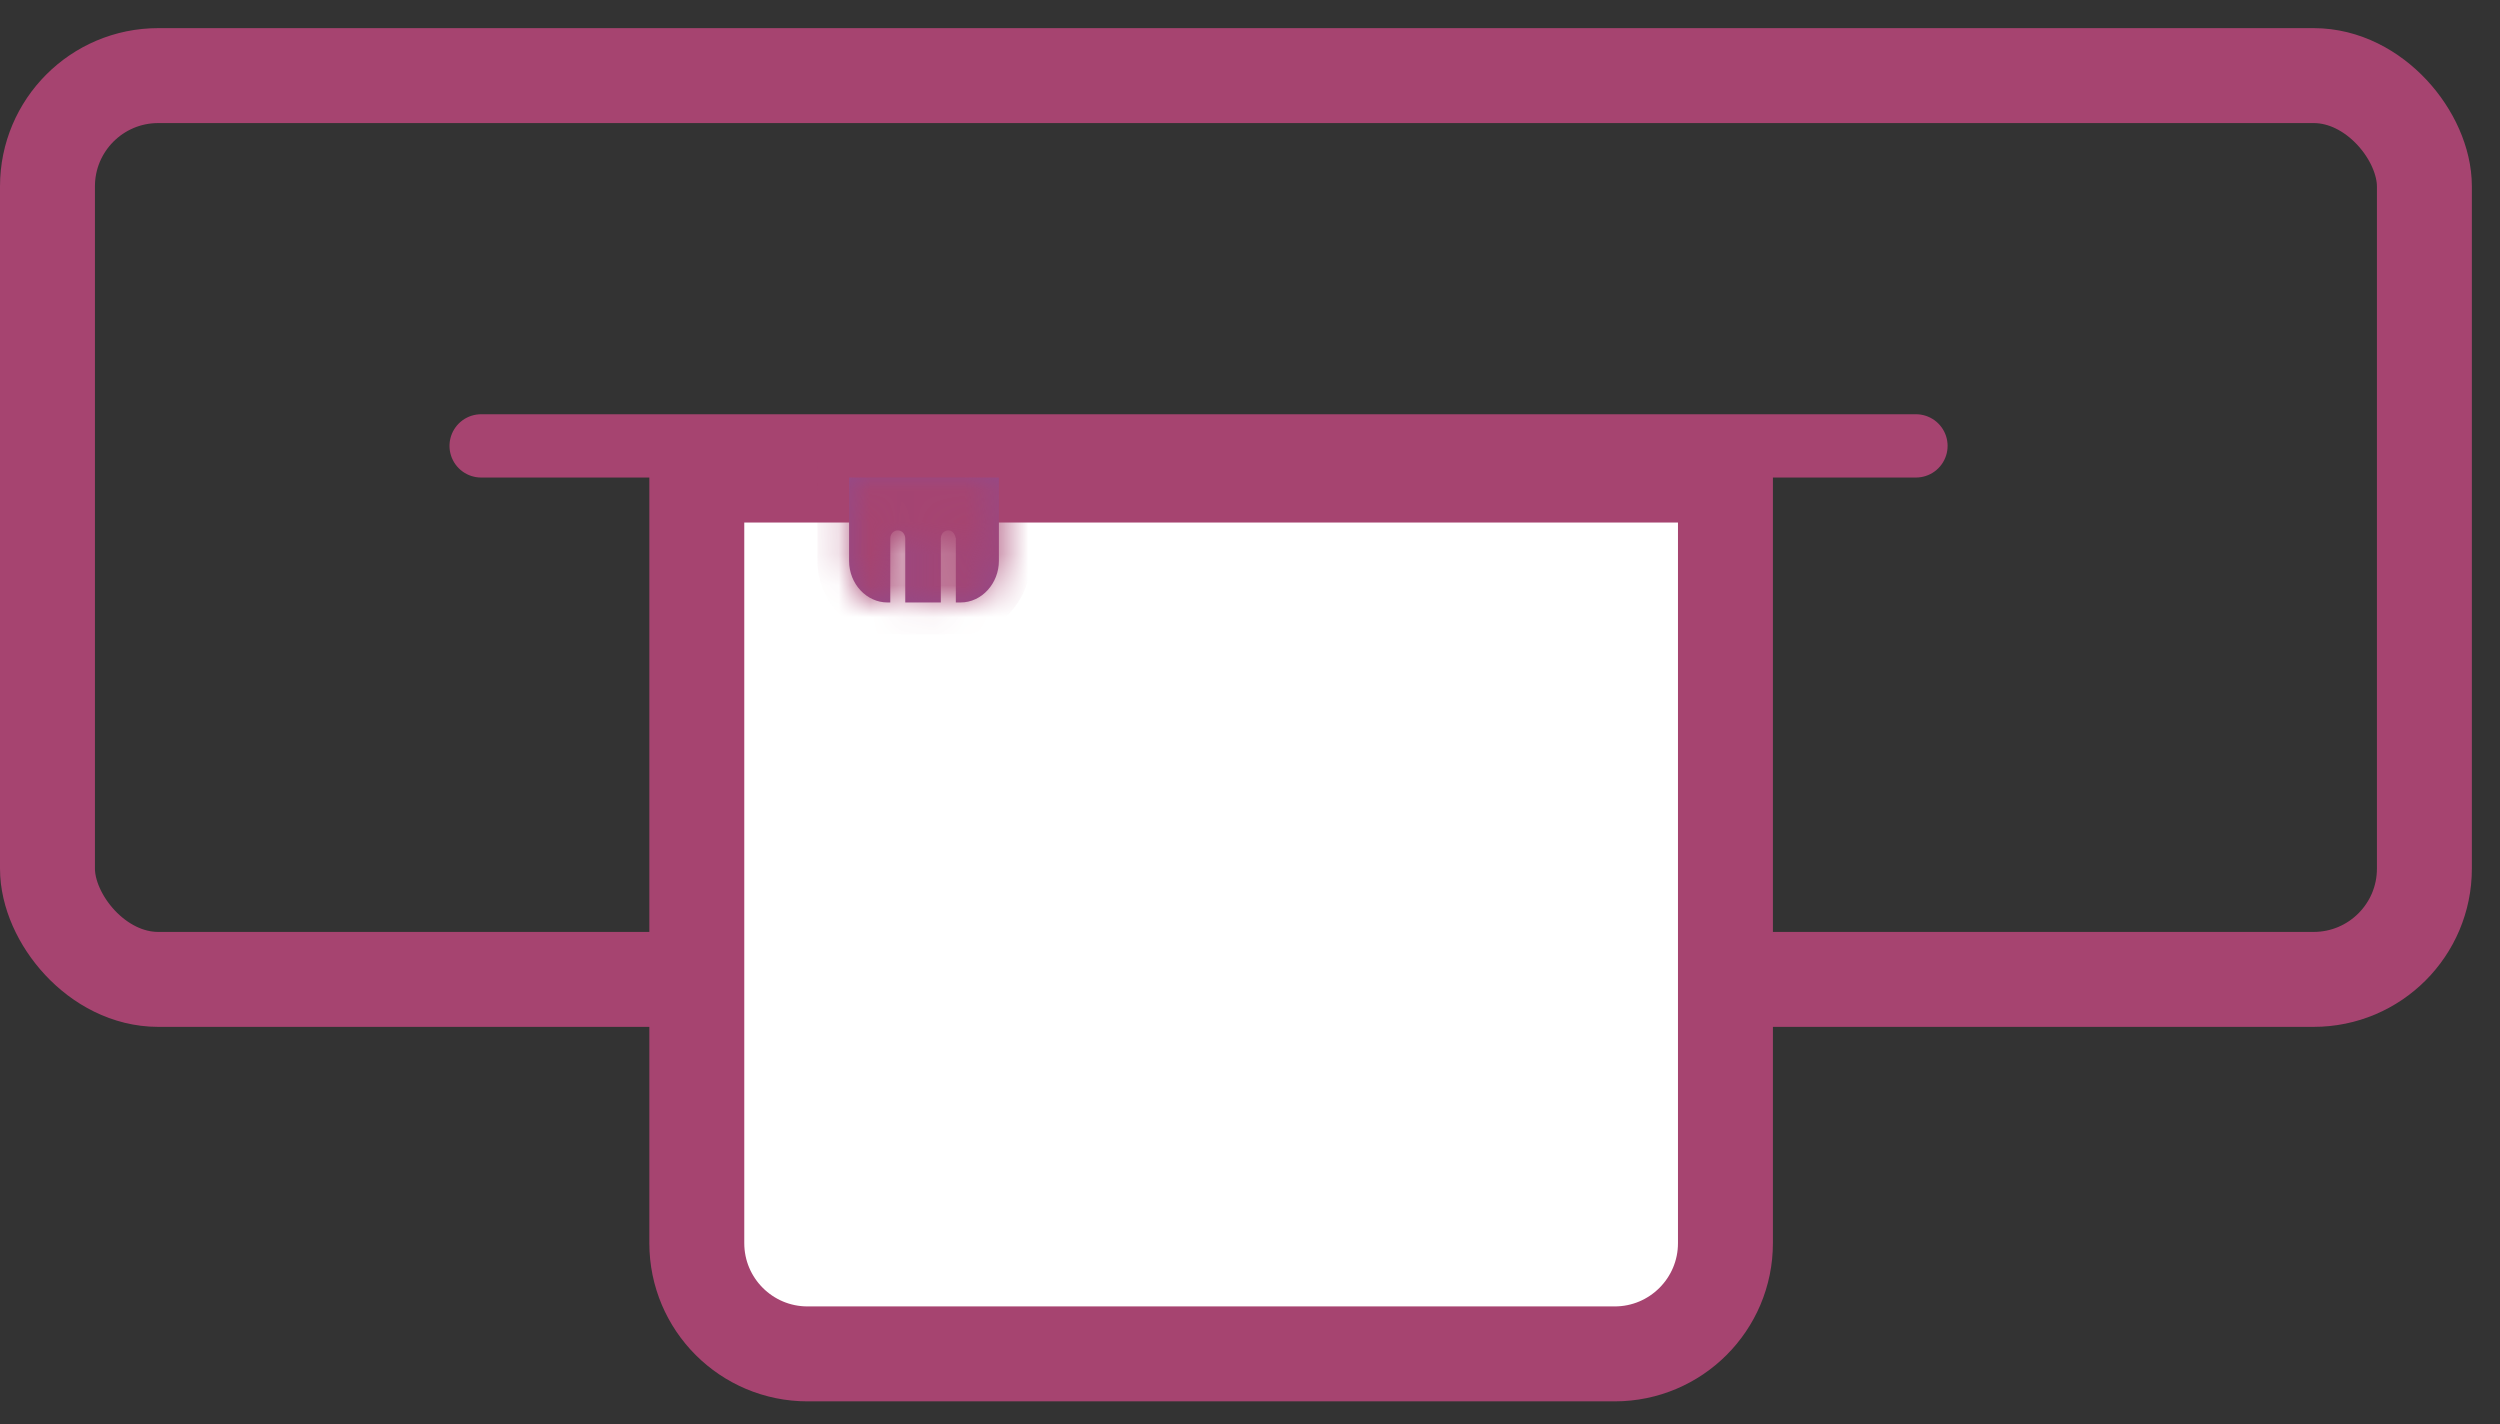 <svg width="79" height="45" viewBox="0 0 79 45" fill="none" xmlns="http://www.w3.org/2000/svg">
<rect x="0" y="0" width="79" height="45" fill="#333333" stroke="none"/>
<rect x="1.5" y="2.389" width="75.111" height="28.56" rx="3.5" stroke="#A64470" stroke-width="3"/>
<line x1="15.204" y1="14.09" x2="60.544" y2="14.09" stroke="#A64470" stroke-width="2" stroke-linecap="round"/>
<path d="M22.019 15.012H54.524V39.283C54.524 41.216 52.957 42.783 51.024 42.783H25.519C23.586 42.783 22.019 41.216 22.019 39.283V15.012Z" fill="white" stroke="#A64470" stroke-width="3"/>
<mask id="path-4-inside-1" fill="white">
<path fill-rule="evenodd" clip-rule="evenodd" d="M26.831 15.091V17.723C26.831 18.46 27.393 19.038 28.044 19.038H28.133L28.133 17.017C28.133 16.857 28.251 16.76 28.369 16.76C28.517 16.76 28.606 16.889 28.606 17.017V19.038H29.73V17.017C29.73 16.857 29.849 16.76 29.967 16.76C30.085 16.76 30.174 16.857 30.204 17.017L30.204 19.038H30.352C31.032 19.038 31.565 18.428 31.565 17.723L31.565 15.091H26.831Z"/>
</mask>
<path fill-rule="evenodd" clip-rule="evenodd" d="M26.831 15.091V17.723C26.831 18.46 27.393 19.038 28.044 19.038H28.133L28.133 17.017C28.133 16.857 28.251 16.76 28.369 16.76C28.517 16.76 28.606 16.889 28.606 17.017V19.038H29.73V17.017C29.73 16.857 29.849 16.76 29.967 16.76C30.085 16.76 30.174 16.857 30.204 17.017L30.204 19.038H30.352C31.032 19.038 31.565 18.428 31.565 17.723L31.565 15.091H26.831Z" fill="#924A8B"/>
<path d="M26.831 15.091V14.091H25.831V15.091H26.831ZM28.133 19.038V20.038H29.133V19.038H28.133ZM28.133 17.017H29.133H28.133ZM28.606 17.017L27.606 17.017V17.017H28.606ZM28.606 19.038H27.606V20.038H28.606V19.038ZM29.73 19.038V20.038H30.73V19.038H29.73ZM30.204 17.017L31.204 17.017V16.925L31.187 16.835L30.204 17.017ZM30.204 19.038H29.204V20.038H30.204V19.038ZM31.565 17.723L30.565 17.723V17.723H31.565ZM31.565 15.091L32.565 15.091V14.091H31.565V15.091ZM27.831 17.723V15.091H25.831V17.723H27.831ZM28.044 18.038C28.021 18.038 27.974 18.027 27.923 17.973C27.872 17.919 27.831 17.834 27.831 17.723H25.831C25.831 18.951 26.782 20.038 28.044 20.038V18.038ZM28.133 18.038H28.044V20.038H28.133V18.038ZM27.133 17.017L27.133 19.038H29.133L29.133 17.017H27.133ZM28.369 15.76C27.705 15.76 27.133 16.298 27.133 17.017H29.133C29.133 17.415 28.797 17.76 28.369 17.76V15.76ZM29.606 17.017C29.606 16.5 29.22 15.76 28.369 15.76V17.76C28.128 17.76 27.915 17.646 27.78 17.486C27.658 17.342 27.606 17.173 27.606 17.017L29.606 17.017ZM29.606 19.038V17.017H27.606V19.038H29.606ZM29.73 18.038H28.606V20.038H29.73V18.038ZM28.73 17.017V19.038H30.73V17.017H28.73ZM29.967 15.76C29.302 15.76 28.73 16.298 28.73 17.017H30.73C30.73 17.415 30.395 17.76 29.967 17.76V15.76ZM31.187 16.835C31.115 16.442 30.777 15.76 29.967 15.76V17.76C29.729 17.76 29.52 17.654 29.384 17.507C29.263 17.376 29.23 17.249 29.22 17.198L31.187 16.835ZM31.204 19.038L31.204 17.017L29.204 17.017L29.204 19.038H31.204ZM30.352 18.038H30.204V20.038H30.352V18.038ZM30.565 17.723C30.565 17.825 30.525 17.915 30.473 17.973C30.423 18.027 30.38 18.038 30.352 18.038V20.038C31.674 20.038 32.565 18.887 32.565 17.723H30.565ZM30.565 15.091L30.565 17.723L32.565 17.723L32.565 15.091L30.565 15.091ZM31.565 14.091H26.831V16.091H31.565V14.091Z" fill="#A64470" mask="url(#path-4-inside-1)"/>
</svg>
